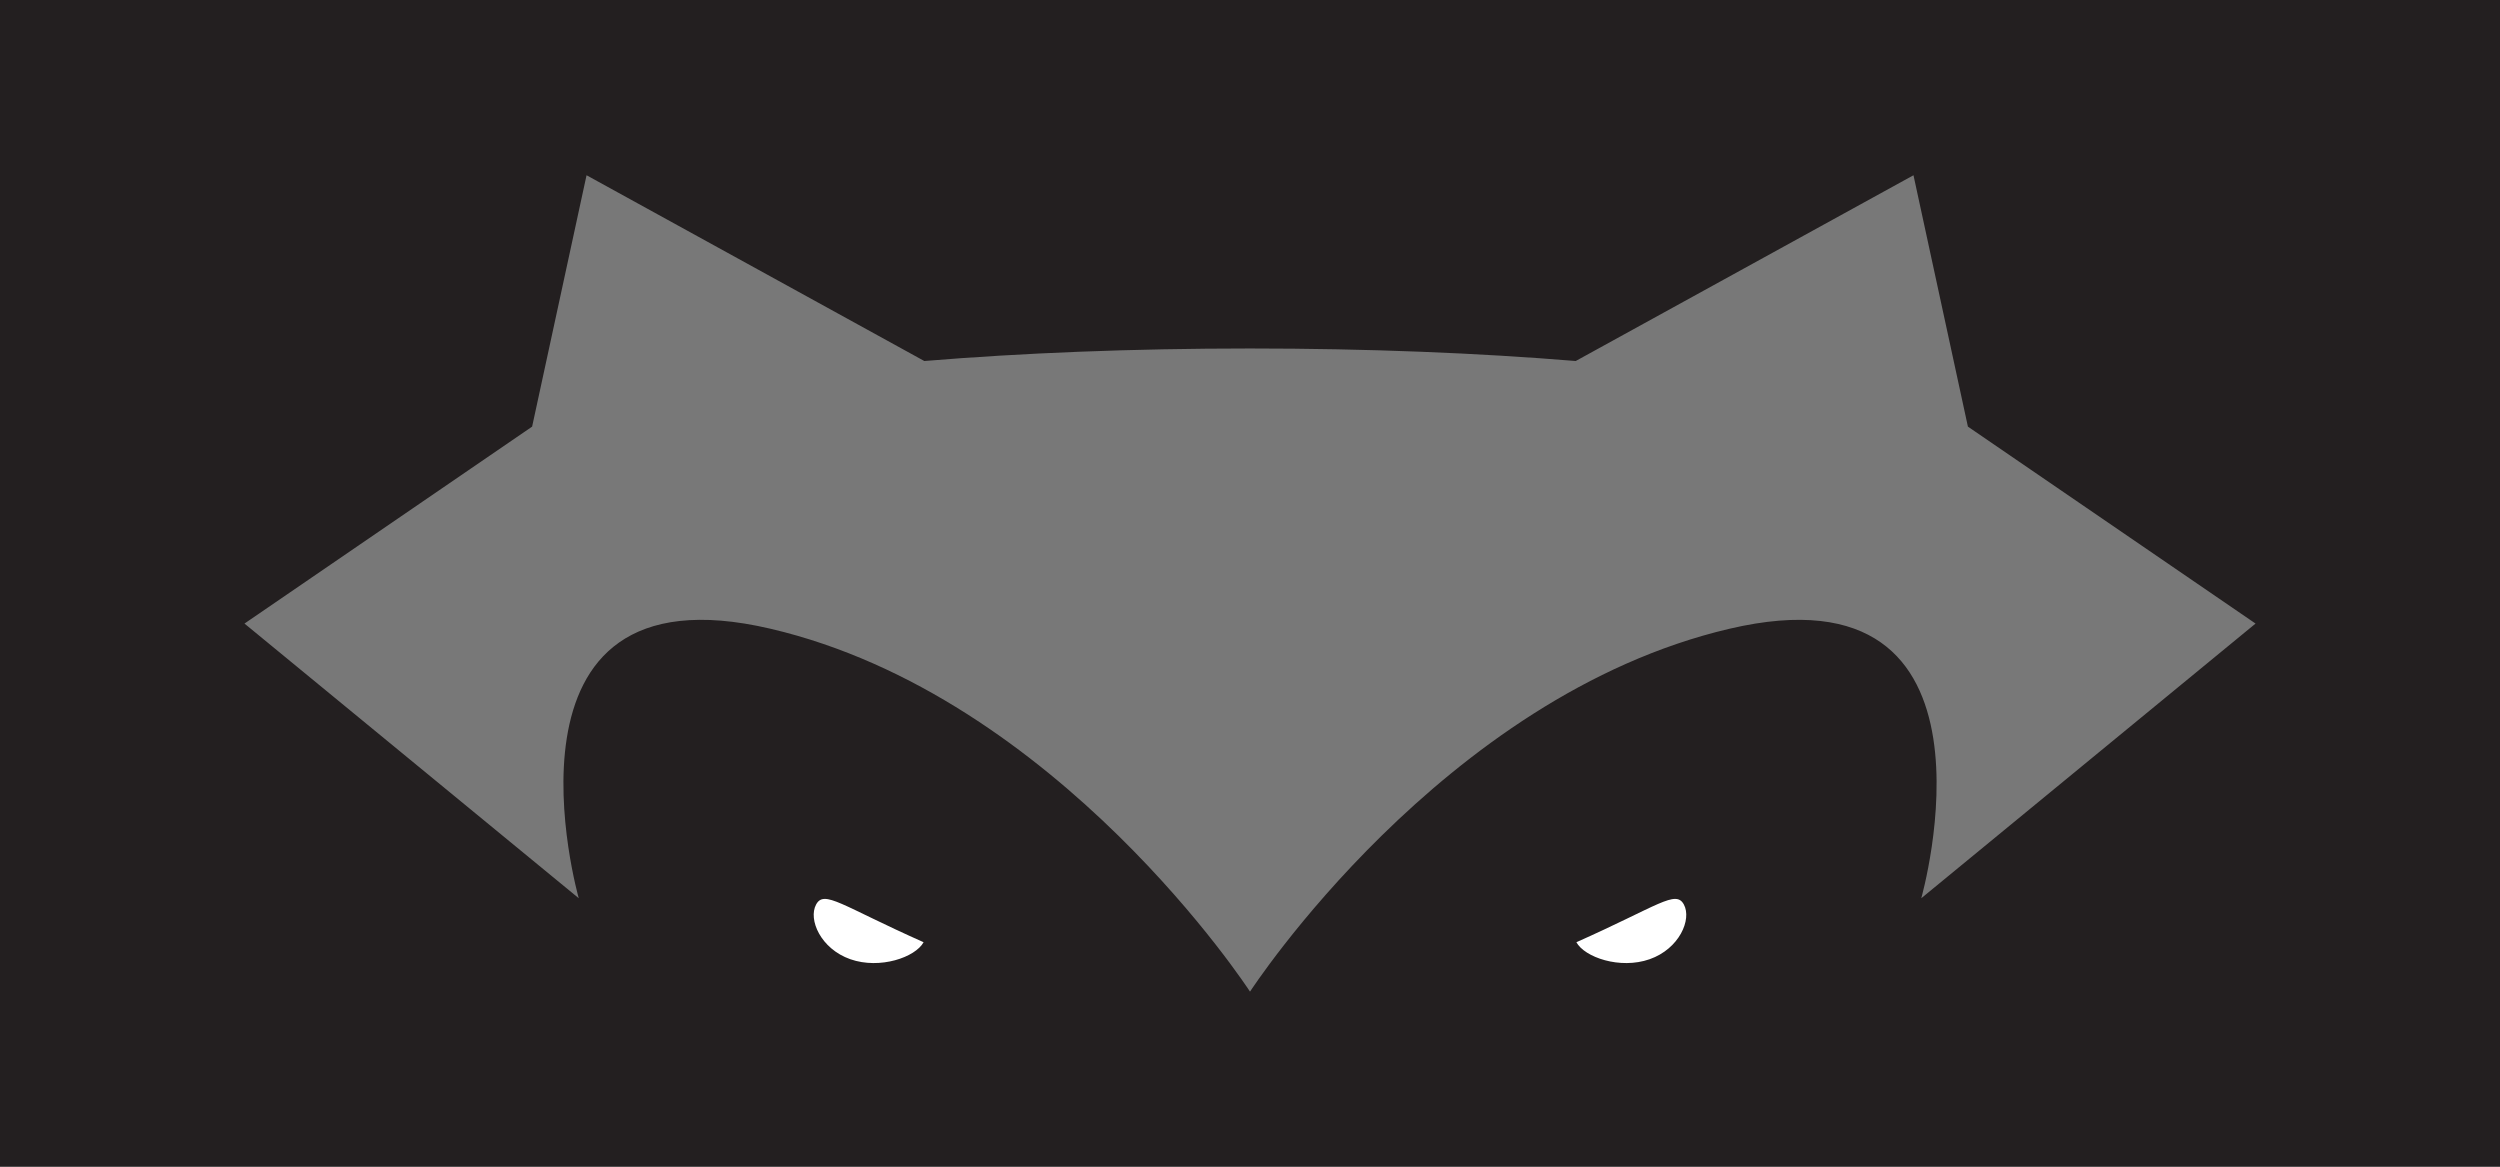 <?xml version="1.0" encoding="UTF-8"?><svg id="Layer_2" xmlns="http://www.w3.org/2000/svg" viewBox="0 0 979.33 457.07"><defs><style>.cls-1{fill:#787878;}.cls-1,.cls-2,.cls-3{stroke-width:0px;}.cls-2{fill:#231f20;}.cls-3{fill:#fff;}</style></defs><g id="Layer_1-2"><rect class="cls-2" width="979.33" height="457.07"/><path class="cls-3" d="m617.52,369.1c3.19,5.86,17.06,10.74,28.69,6.66,11.63-4.08,16.6-15.58,13.41-21.44-3.19-5.86-9.79.39-42.1,14.78Z"/><path class="cls-3" d="m361.8,369.1c-3.19,5.86-17.06,10.74-28.69,6.66-11.63-4.08-16.6-15.58-13.41-21.44,3.19-5.86,9.79.39,42.1,14.78Z"/><path class="cls-1" d="m883.57,244.27l-112.68-77.15-21.32-98.47-132.31,72.77c-37.86-3.13-81.34-4.91-127.59-4.91s-89.73,1.78-127.59,4.91l-132.31-72.77-21.32,98.47-112.68,77.15,130.95,107.6s-37.56-131.97,75.12-105.57c112.68,26.39,187.8,142.12,187.8,142.12l.03-.08.03.08s75.12-115.73,187.8-142.12c112.68-26.39,75.12,105.57,75.12,105.57l130.95-107.6Z"/></g></svg>